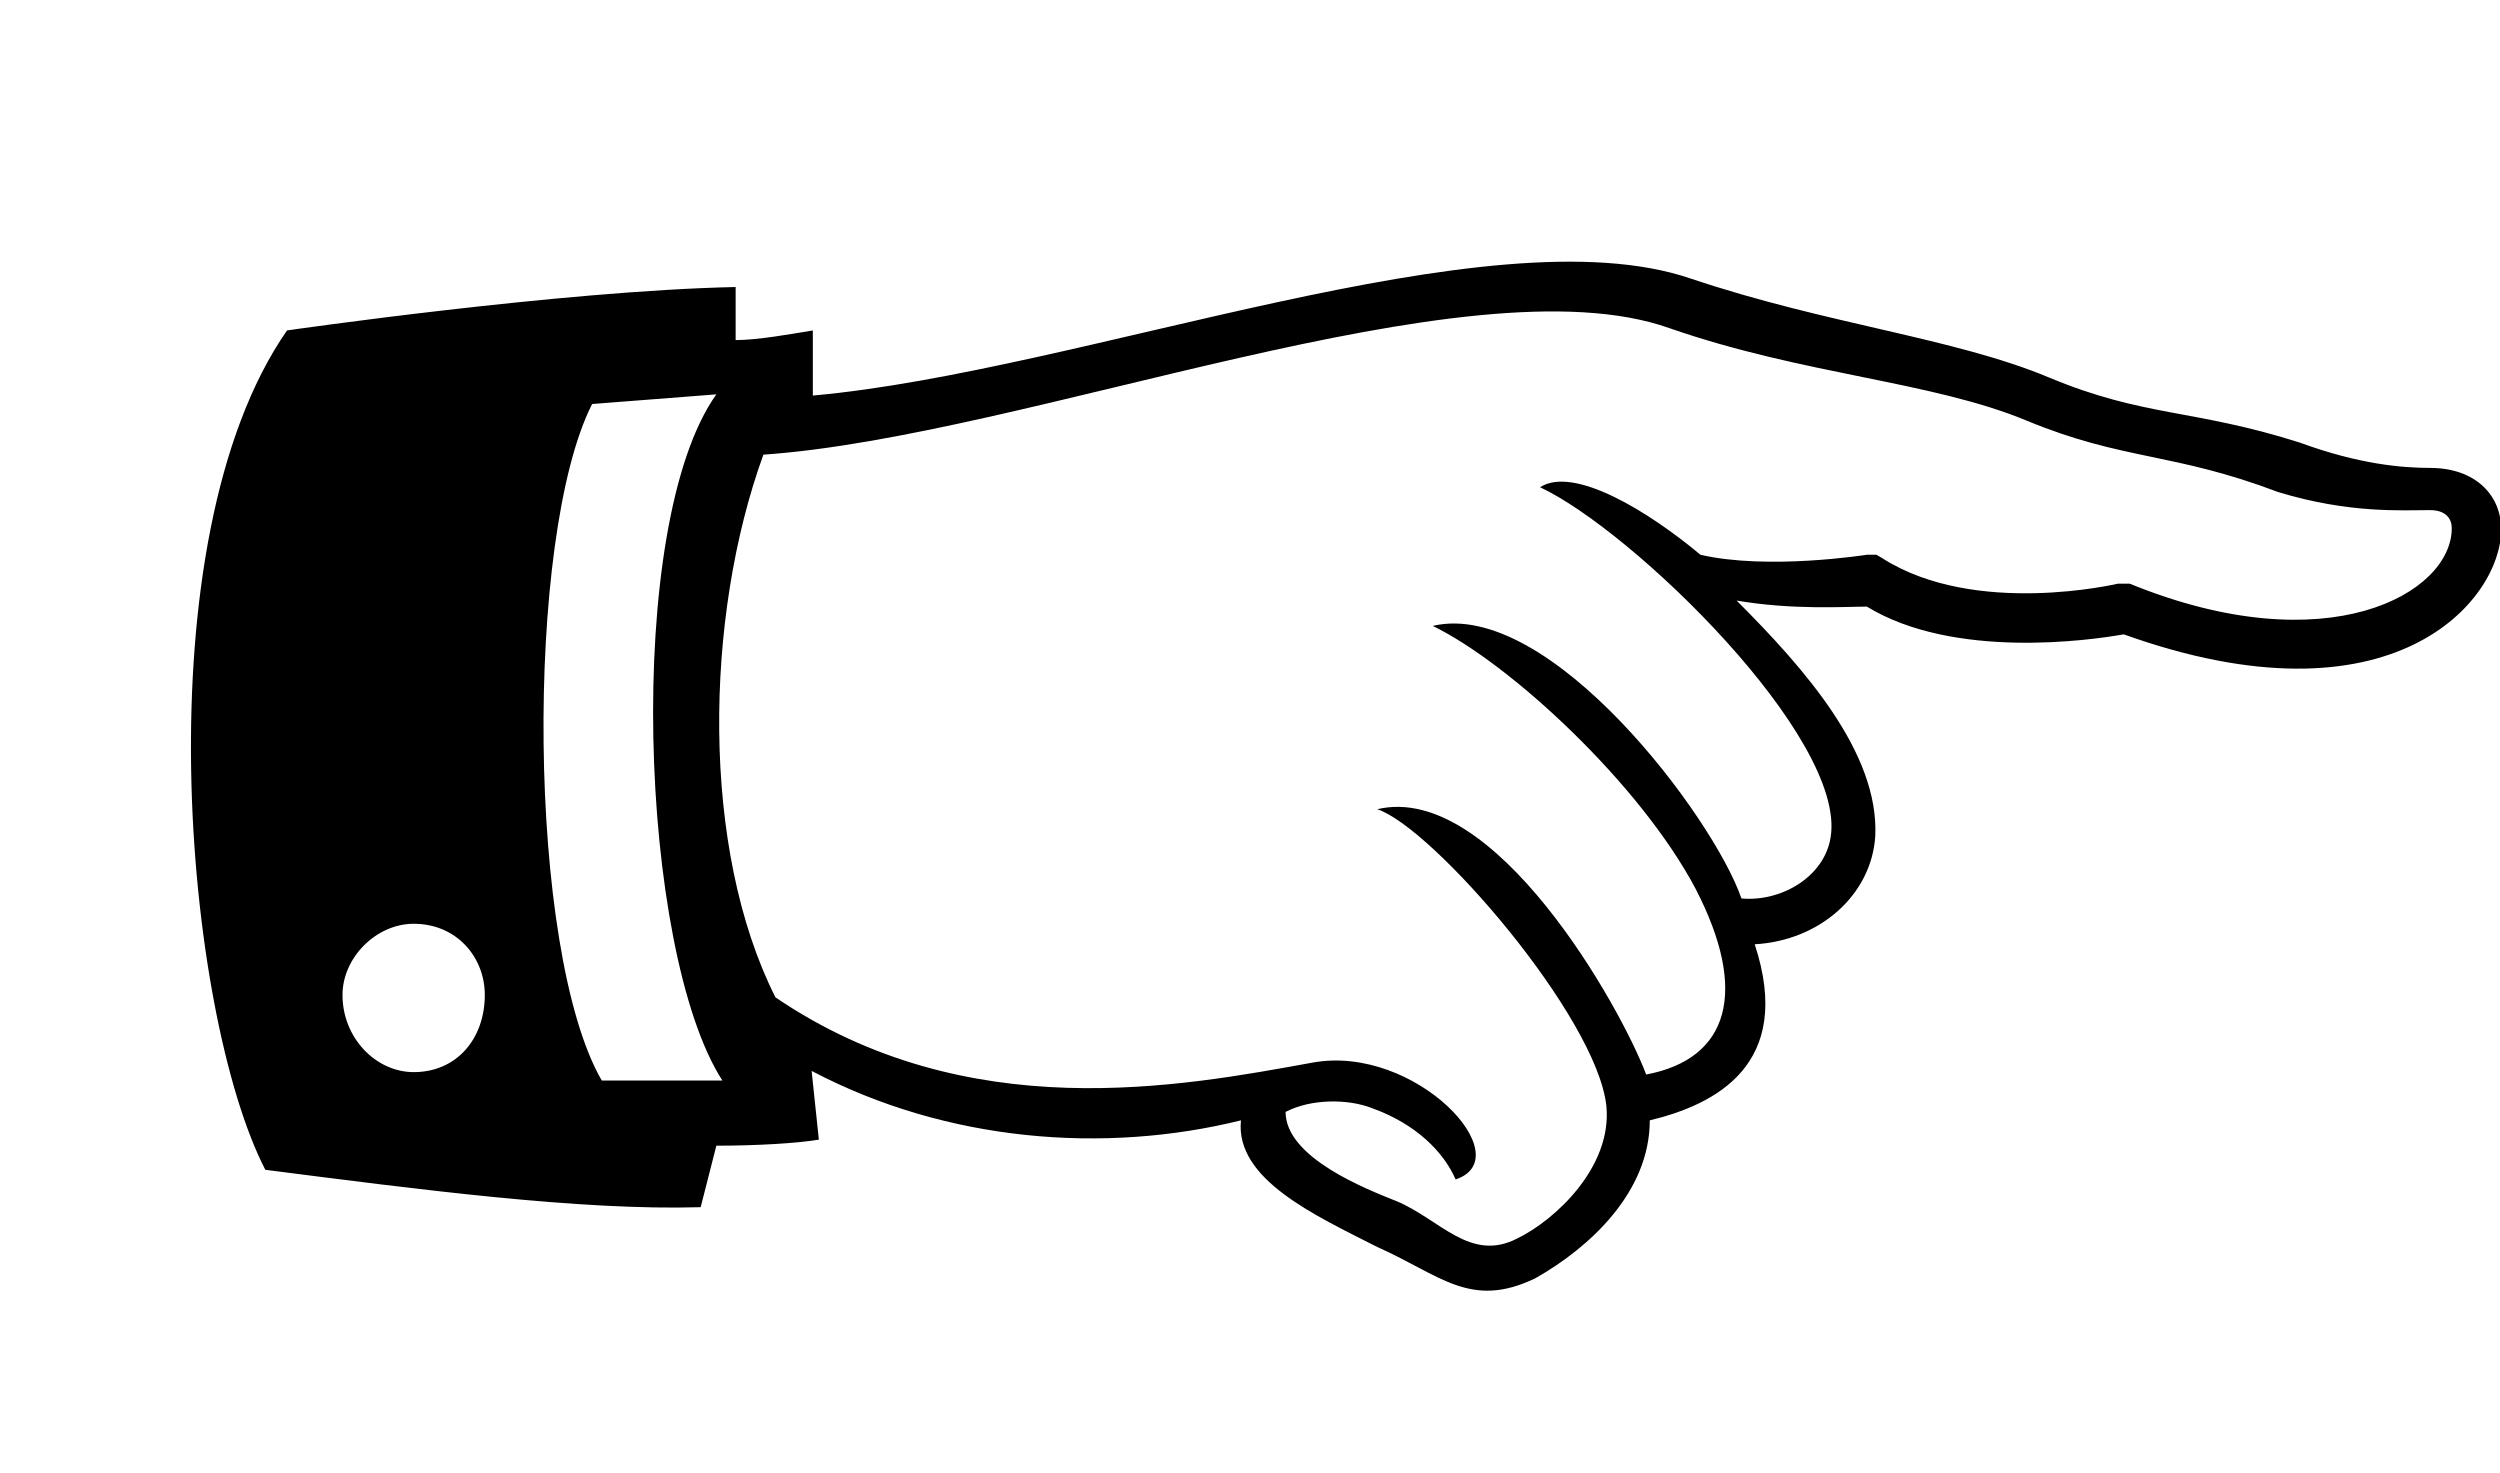 <svg xmlns="http://www.w3.org/2000/svg" viewBox="0 0 207.3 122.1" xmlns:v="https://vecta.io/nano"><path d="M67.9 94.5c-1.8.3-5.1.5-8.5.5l-1.3 5.1c-10 .3-23.6-1.5-36.1-3.1-6.7-13-10.3-52.2 1.8-69.6 0 0 22.8-3.3 37.2-3.6v4.4c1.8 0 4.6-.5 6.4-.8v5.4c22.3-2 56.1-15.4 72.8-9.7 11.3 3.8 21.8 4.9 29.7 8.2s12 2.6 20.8 5.4c4.9 1.8 8.5 2.1 10.8 2.1 3.8 0 5.9 2.3 5.9 5.1 0 5.9-9 16.7-31.3 8.7-2.8.5-14.1 2.1-21.3-2.3-1.8 0-6.1.3-10.8-.5 5.6 5.6 11.8 12.6 11.5 19.5-.3 4.9-4.6 8.7-10 9 3.3 10-3.3 13.3-8.7 14.6 0 5.9-4.9 10.5-9.5 13.1-5.4 2.6-7.9-.3-13.1-2.6-5.1-2.6-11.8-5.6-11.3-10.5-11.3 2.8-24.4 1.8-35.6-4.1l.6 5.7zm-3.6-11.8c15.9 10.8 33.6 7.4 44.6 5.4 8.5-1.5 17.2 7.9 11.8 9.7-1-2.3-3.3-4.6-6.9-5.9-2-.8-5.1-.8-7.2.3 0 3.8 6.7 6.4 9.2 7.4 3.6 1.5 6.1 5.1 10 3.1 3.1-1.5 7.9-5.9 7.4-11-.8-7.4-14.4-23.1-19-24.6 9.7-2.3 20.2 16.4 22.3 22 6.9-1.3 8.5-6.9 4.1-15.4C136 65 125.2 55 118.8 51.9c9.7-2.3 23.3 15.9 25.6 22.6 3.3.3 6.9-1.8 7.4-5.1 1.3-8.2-16.4-25.4-24.1-29 2.8-1.8 9 2 13.3 5.6 5.6 1.3 13.8 0 13.8 0h.8l.5.3c7.7 4.9 19.5 2.1 19.5 2.1h1c16.4 6.7 26.7.8 26.7-4.6 0-.8-.5-1.5-1.8-1.5-2.3 0-6.7.3-12.6-1.5-8.7-3.3-12.8-2.6-20.8-5.9-7.9-3.3-18.5-3.8-29.7-7.7-16.7-5.9-53.3 9-75.1 10.5-4.9 13.5-5.2 32.7 1 45zm-4.9-50l-10.3.8c-5.6 11-5.4 45.4.8 56.1h10c-6.9-10.7-8.2-46.1-.5-56.9zM40.2 82.5c0-3.1-2.3-5.9-5.9-5.9-3.1 0-5.9 2.8-5.9 5.9 0 3.6 2.8 6.4 5.9 6.4 3.6 0 5.9-2.8 5.9-6.4z"/></svg>
